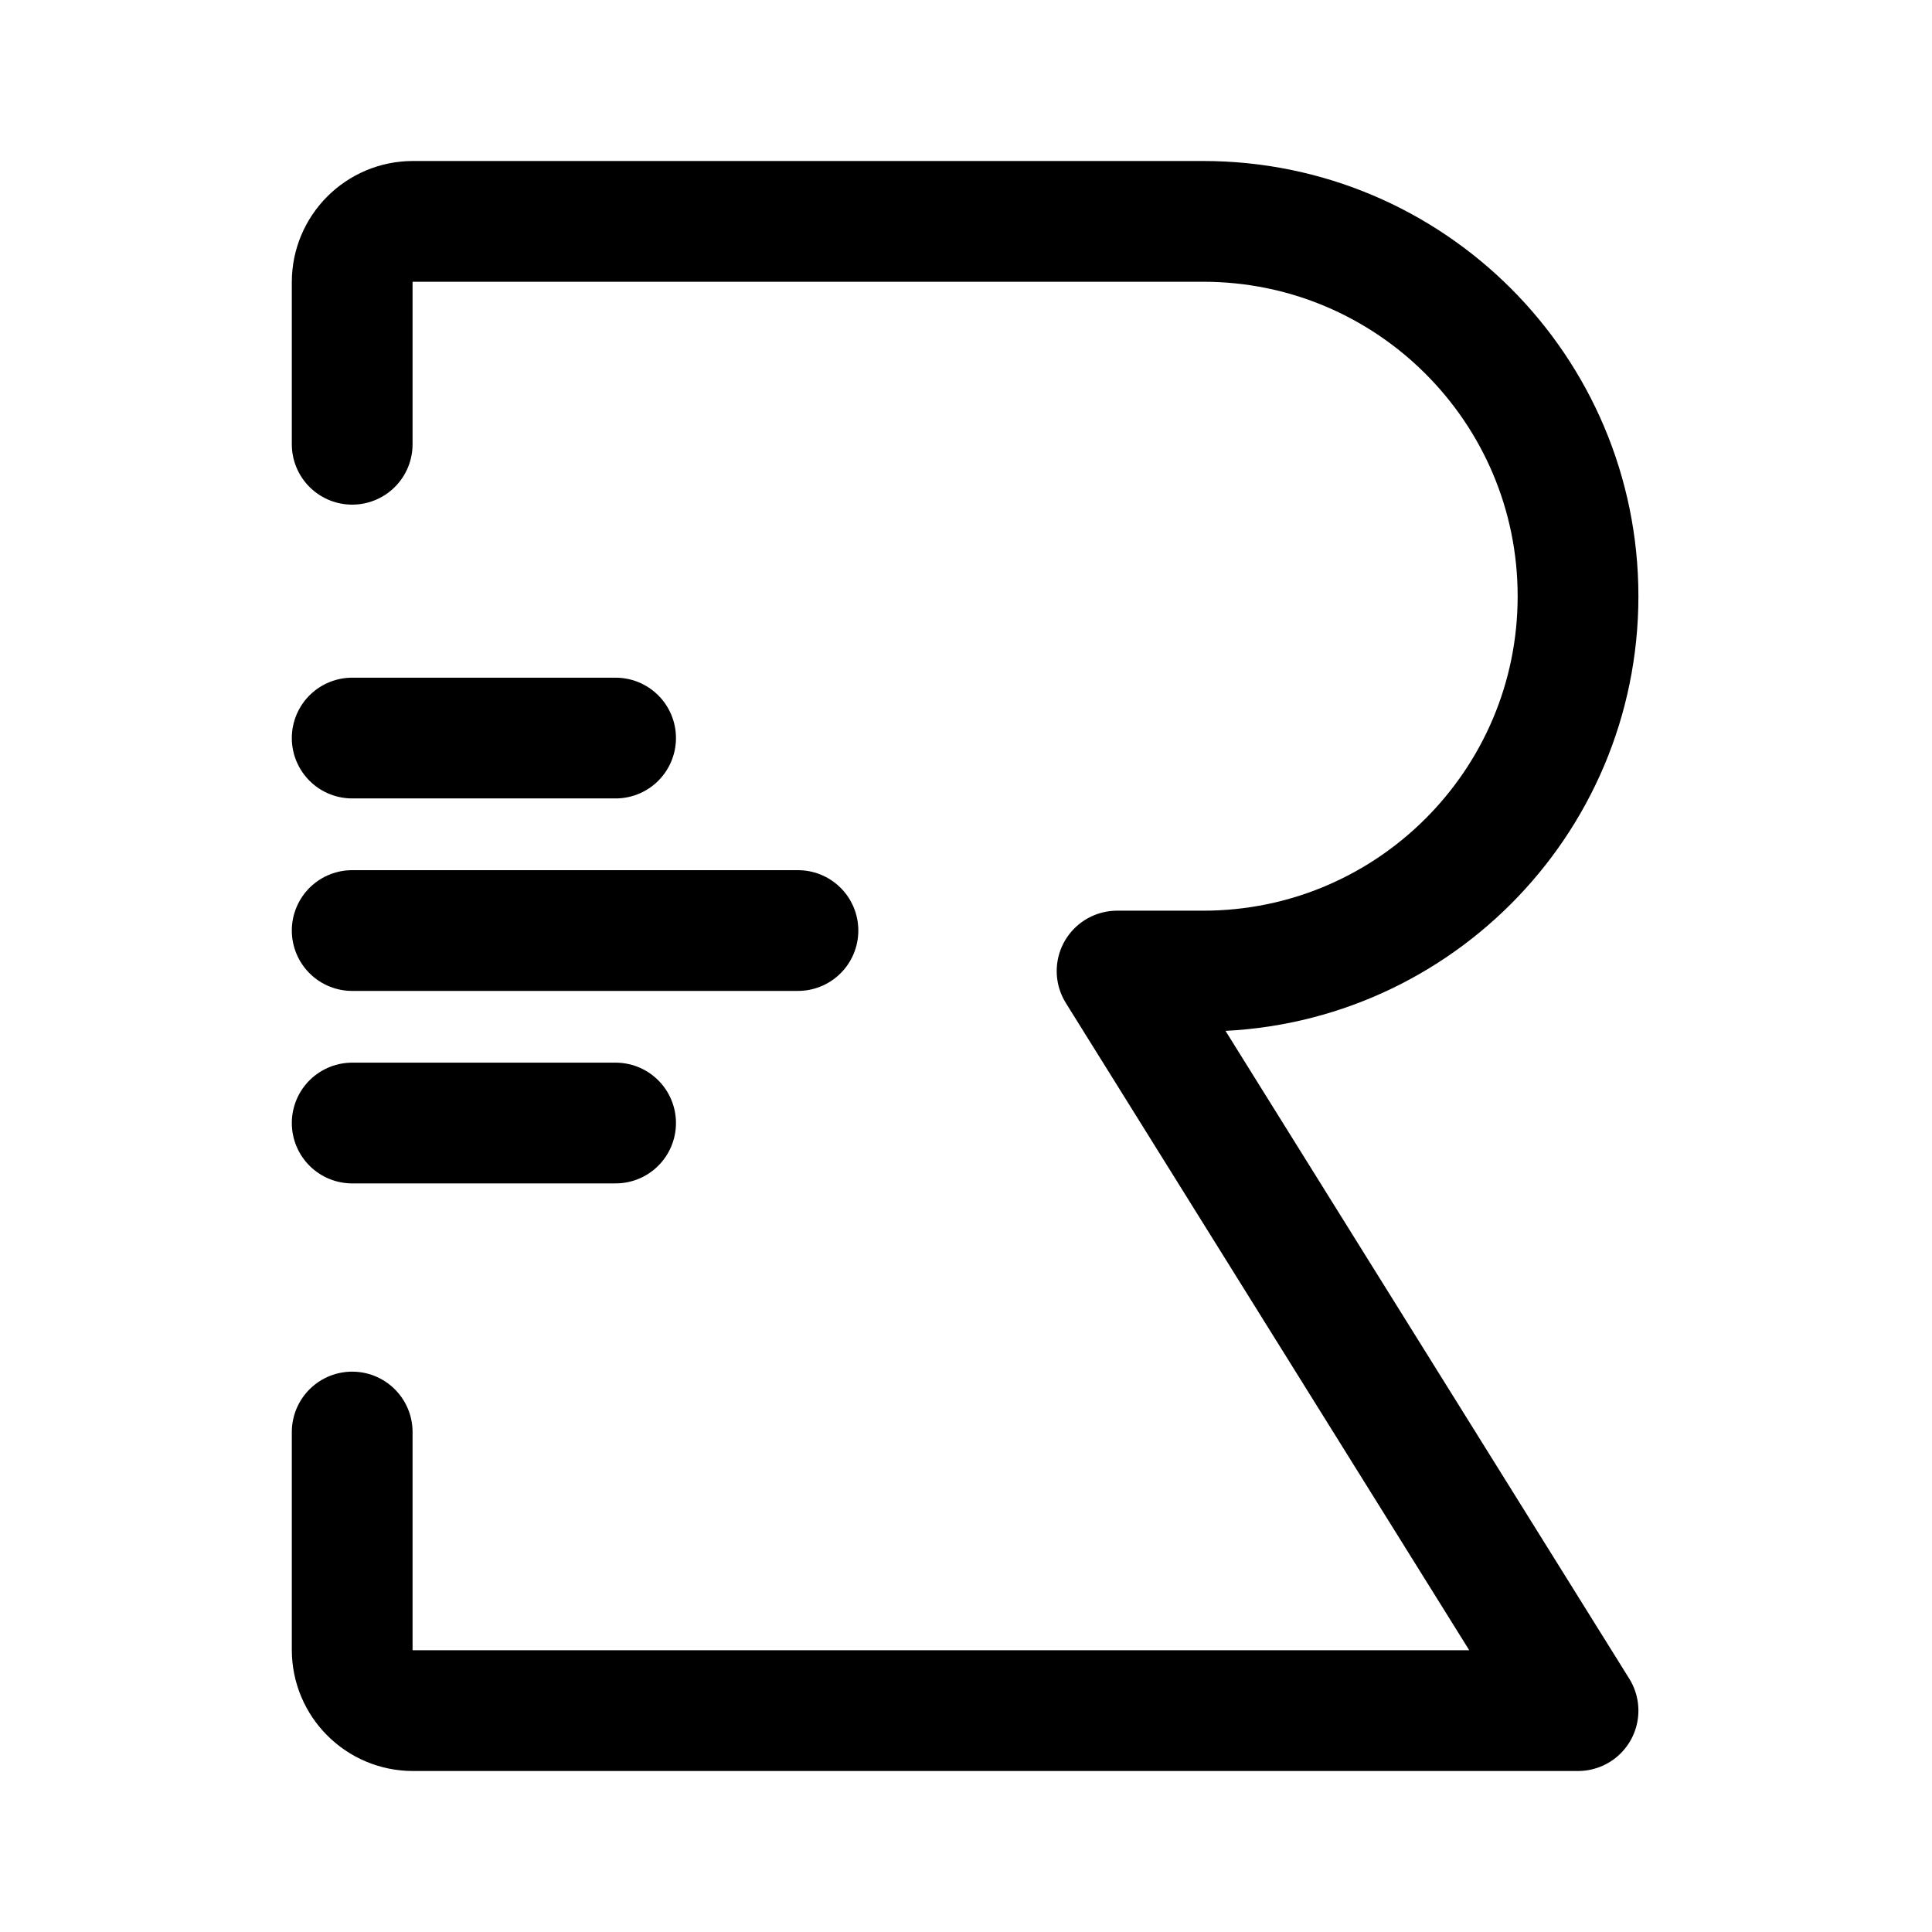 <svg width="192" height="192" viewBox="0 0 192 192" fill="none" xmlns="http://www.w3.org/2000/svg">
<path d="M35 142.313V163.959C35 167.296 37.705 170 41.041 170H156.823L111.014 96.503H119.571C140.145 96.503 156.823 79.825 156.823 59.252C156.823 38.678 140.145 22 119.571 22H41.041C37.705 22 35 24.705 35 28.041V44.15" stroke="black" stroke-width="12" stroke-linecap="round" stroke-linejoin="round"/>
<path d="M35 73.347H61.177" stroke="black" stroke-width="12" stroke-linecap="round" stroke-linejoin="round"/>
<path d="M35 111.605H61.177" stroke="black" stroke-width="12" stroke-linecap="round" stroke-linejoin="round"/>
<path d="M35 92.476H79.299" stroke="black" stroke-width="12" stroke-linecap="round" stroke-linejoin="round"/>
</svg>
